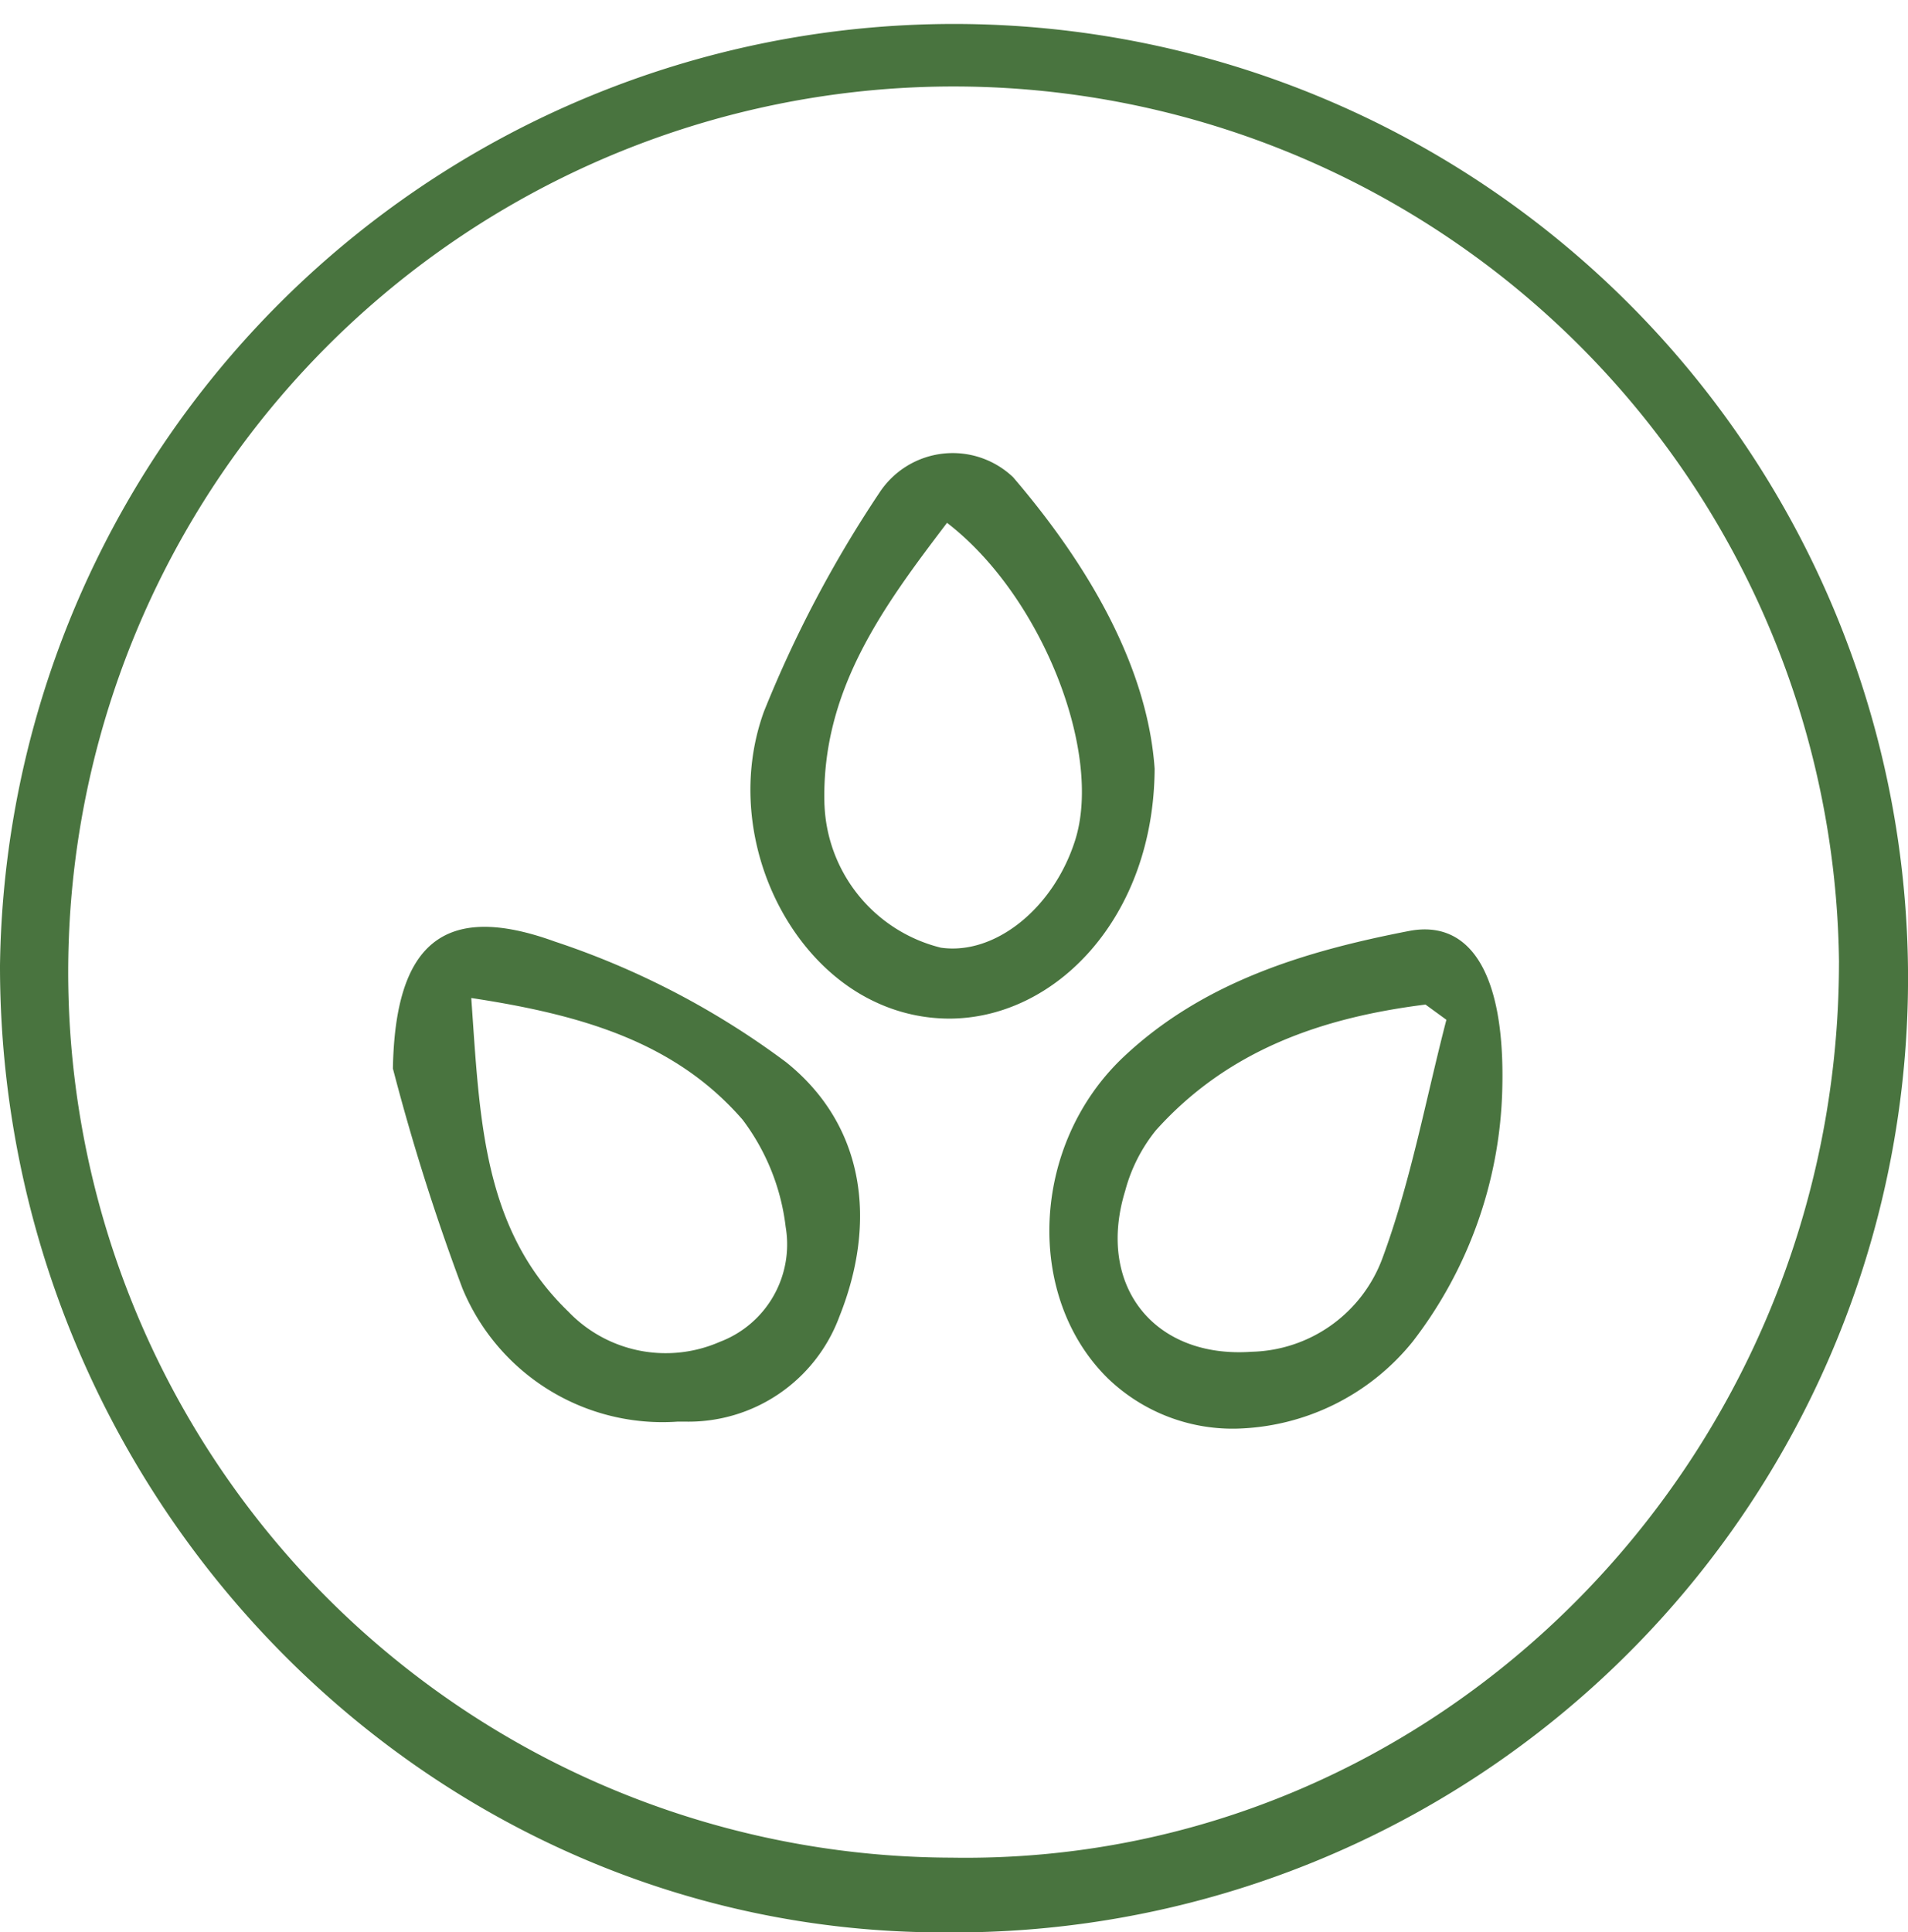 <svg xmlns="http://www.w3.org/2000/svg" width="59.41" height="60.158" viewBox="0 0 59.41 60.158">
  <path id="sesame_копия" data-name="sesame копия" d="M490.577,1876.27a29.707,29.707,0,1,1,29.475,30.1h-.117C503.777,1906.369,490.569,1892.769,490.577,1876.27Zm57.262-.1a27.57,27.57,0,1,0-27.637,27.873C535.383,1904.295,547.835,1891.634,547.838,1876.17Zm-22.756,12.962c-2.6-2.539-2.425-7.279.482-10.02,2.486-2.342,5.66-3.292,8.881-3.917,1.885-.365,3.018,1.277,2.906,4.99a13.4,13.4,0,0,1-2.787,7.792,7.281,7.281,0,0,1-5.528,2.711A5.6,5.6,0,0,1,525.083,1889.132Zm1.477-7.722a5.072,5.072,0,0,0-.948,1.875c-.908,2.962.909,5.224,3.938,5.009a4.456,4.456,0,0,0,4.073-2.914c.884-2.39,1.347-4.94,1.991-7.421l-.651-.474C531.775,1877.884,528.824,1878.88,526.559,1881.41Zm-21.586,4.905a68.848,68.848,0,0,1-2.163-6.838c.07-3.853,1.553-5.219,5.043-3.953a25.378,25.378,0,0,1,7.2,3.755c2.453,1.966,2.845,4.963,1.657,7.925a5.009,5.009,0,0,1-4.8,3.265l-.235,0A6.741,6.741,0,0,1,504.974,1886.315Zm3.3.73a4.2,4.2,0,0,0,4.717.94,3.243,3.243,0,0,0,2.05-3.576,6.877,6.877,0,0,0-1.342-3.34c-2.1-2.417-5-3.265-8.448-3.788C505.517,1881.013,505.595,1884.46,508.273,1887.044Zm9.632-9.607c-3.02-1.351-4.83-5.513-3.544-9.069a37.1,37.1,0,0,1,3.606-6.831,2.728,2.728,0,0,1,4.154-.471c2.407,2.808,4.19,5.956,4.407,9.074-.022,4.62-3.073,7.781-6.4,7.781A5.417,5.417,0,0,1,517.905,1877.438Zm-1.656-6.156a4.773,4.773,0,0,0,3.623,4.432c1.672.242,3.5-1.212,4.177-3.331.88-2.739-1.04-7.634-3.985-9.895C518.069,1865.111,516.132,1867.732,516.249,1871.282Z" transform="translate(-490.577 -1846.211)" fill="#49743f"/>
</svg>
